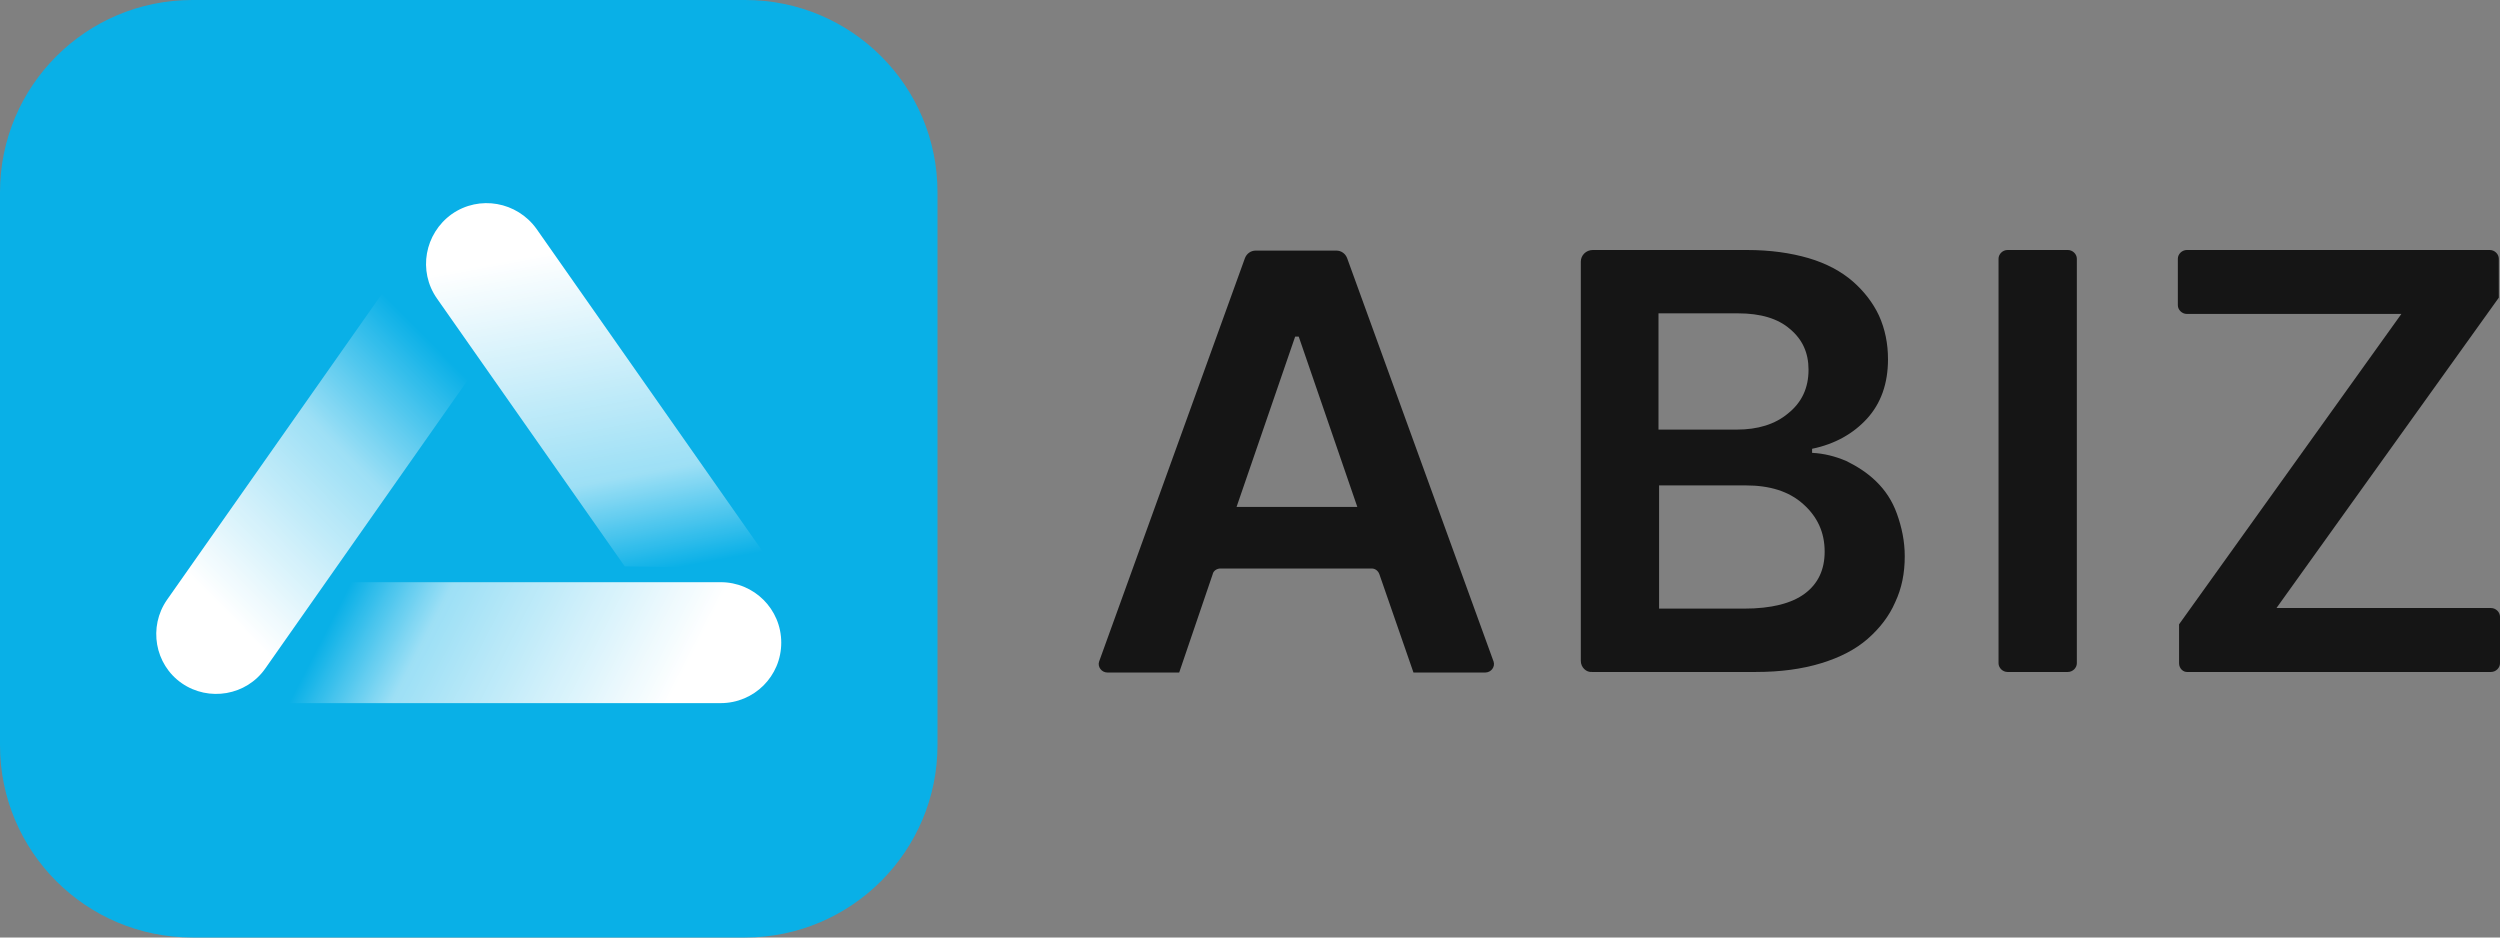 <svg width="80" height="30" viewBox="0 0 80 30" fill="none" xmlns="http://www.w3.org/2000/svg">
<rect x="0" y="0" width="80" height="30" fill="#808080" stroke="none"/>
<path d="M37.734 21.521H35.439C35.248 21.521 35.114 21.335 35.172 21.168L39.838 8.26C39.895 8.112 40.029 8.019 40.182 8.019H42.764C42.917 8.019 43.051 8.112 43.108 8.26L47.794 21.168C47.852 21.335 47.718 21.521 47.526 21.521H45.231L44.141 18.378C44.103 18.267 44.007 18.192 43.893 18.192H39.054C38.939 18.192 38.825 18.267 38.805 18.378L37.734 21.521ZM39.57 16.221H43.434L41.559 10.771H41.445L39.57 16.221Z" fill="#151515"/>
<path d="M50.586 21.149V8.372C50.586 8.167 50.758 8 50.968 8H55.903C56.649 8 57.299 8.093 57.873 8.26C58.446 8.428 58.924 8.688 59.288 9.004C59.651 9.321 59.938 9.693 60.129 10.102C60.321 10.529 60.416 10.994 60.416 11.497C60.416 12.278 60.187 12.91 59.747 13.394C59.307 13.877 58.714 14.212 57.987 14.361V14.491C58.37 14.51 58.733 14.603 59.078 14.751C59.422 14.919 59.747 15.123 60.034 15.402C60.321 15.681 60.55 16.016 60.703 16.444C60.856 16.872 60.952 17.318 60.952 17.802C60.952 18.341 60.856 18.825 60.646 19.271C60.454 19.717 60.148 20.108 59.766 20.443C59.383 20.777 58.886 21.038 58.274 21.224C57.662 21.41 56.974 21.503 56.19 21.503H50.949C50.758 21.521 50.586 21.354 50.586 21.149ZM53.091 13.747H55.578C56.247 13.747 56.802 13.58 57.222 13.226C57.662 12.873 57.873 12.408 57.873 11.831C57.873 11.292 57.681 10.864 57.28 10.529C56.897 10.195 56.343 10.027 55.616 10.027H53.072V13.747H53.091ZM53.091 19.476H55.807C56.687 19.476 57.337 19.308 57.758 18.992C58.179 18.676 58.389 18.229 58.389 17.653C58.389 17.039 58.16 16.537 57.7 16.128C57.242 15.719 56.629 15.533 55.864 15.533H53.091V19.476Z" fill="#151515"/>
<path d="M66.459 8.279V21.224C66.459 21.373 66.325 21.503 66.172 21.503H64.24C64.087 21.503 63.953 21.373 63.953 21.224V8.279C63.953 8.13 64.087 8 64.24 8H66.172C66.325 8 66.459 8.13 66.459 8.279Z" fill="#151515"/>
<path d="M69.73 21.224V19.978L76.844 10.046H69.978C69.825 10.046 69.691 9.916 69.691 9.767V8.279C69.691 8.13 69.825 8 69.978 8H79.675C79.828 8 79.962 8.13 79.962 8.279V9.525L72.847 19.457H79.713C79.866 19.457 80 19.587 80 19.736V21.224C80 21.373 79.866 21.503 79.713 21.503H70.016C69.864 21.521 69.73 21.391 69.73 21.224Z" fill="#151515"/>
<path d="M23.844 30H6.156C2.753 30 0 27.247 0 23.844V6.156C0 2.753 2.753 0 6.156 0H23.844C27.247 0 30 2.753 30 6.156V23.844C30 27.229 27.247 30 23.844 30Z" fill="#09B0E7"/>
<path d="M8.602 22.5H23.061C24.134 22.5 25 21.636 25 20.565C25 19.494 24.134 18.63 23.061 18.63H11.219L8.602 22.5Z" fill="url(#paint0_linear_2566_30442)"/>
<path d="M19.991 18.123L13.986 9.557C13.364 8.674 13.59 7.472 14.456 6.852C15.341 6.232 16.546 6.457 17.167 7.322L24.792 18.198L19.991 18.123Z" fill="url(#paint1_linear_2566_30442)"/>
<path d="M12.536 8.956L5.344 19.194C4.742 20.058 4.949 21.261 5.815 21.862C6.681 22.463 7.886 22.256 8.489 21.392L15.003 12.112L12.536 8.956Z" fill="url(#paint2_linear_2566_30442)"/>
<defs>
<linearGradient id="paint0_linear_2566_30442" x1="21.385" y1="29.488" x2="4.061" y2="20.553" gradientUnits="userSpaceOnUse">
<stop offset="0.165" stop-color="white"/>
<stop offset="0.569" stop-color="white" stop-opacity="0.6"/>
<stop offset="0.718" stop-color="white" stop-opacity="0"/>
</linearGradient>
<linearGradient id="paint1_linear_2566_30442" x1="16.019" y1="6.007" x2="20.143" y2="28.177" gradientUnits="userSpaceOnUse">
<stop offset="0.103" stop-color="white"/>
<stop offset="0.436" stop-color="white" stop-opacity="0.6"/>
<stop offset="0.576" stop-color="white" stop-opacity="0"/>
</linearGradient>
<linearGradient id="paint2_linear_2566_30442" x1="7.453" y1="22.538" x2="25.003" y2="5.188" gradientUnits="userSpaceOnUse">
<stop offset="0.077" stop-color="white"/>
<stop offset="0.332" stop-color="white" stop-opacity="0.6"/>
<stop offset="0.513" stop-color="white" stop-opacity="0"/>
</linearGradient>
</defs>
</svg>
